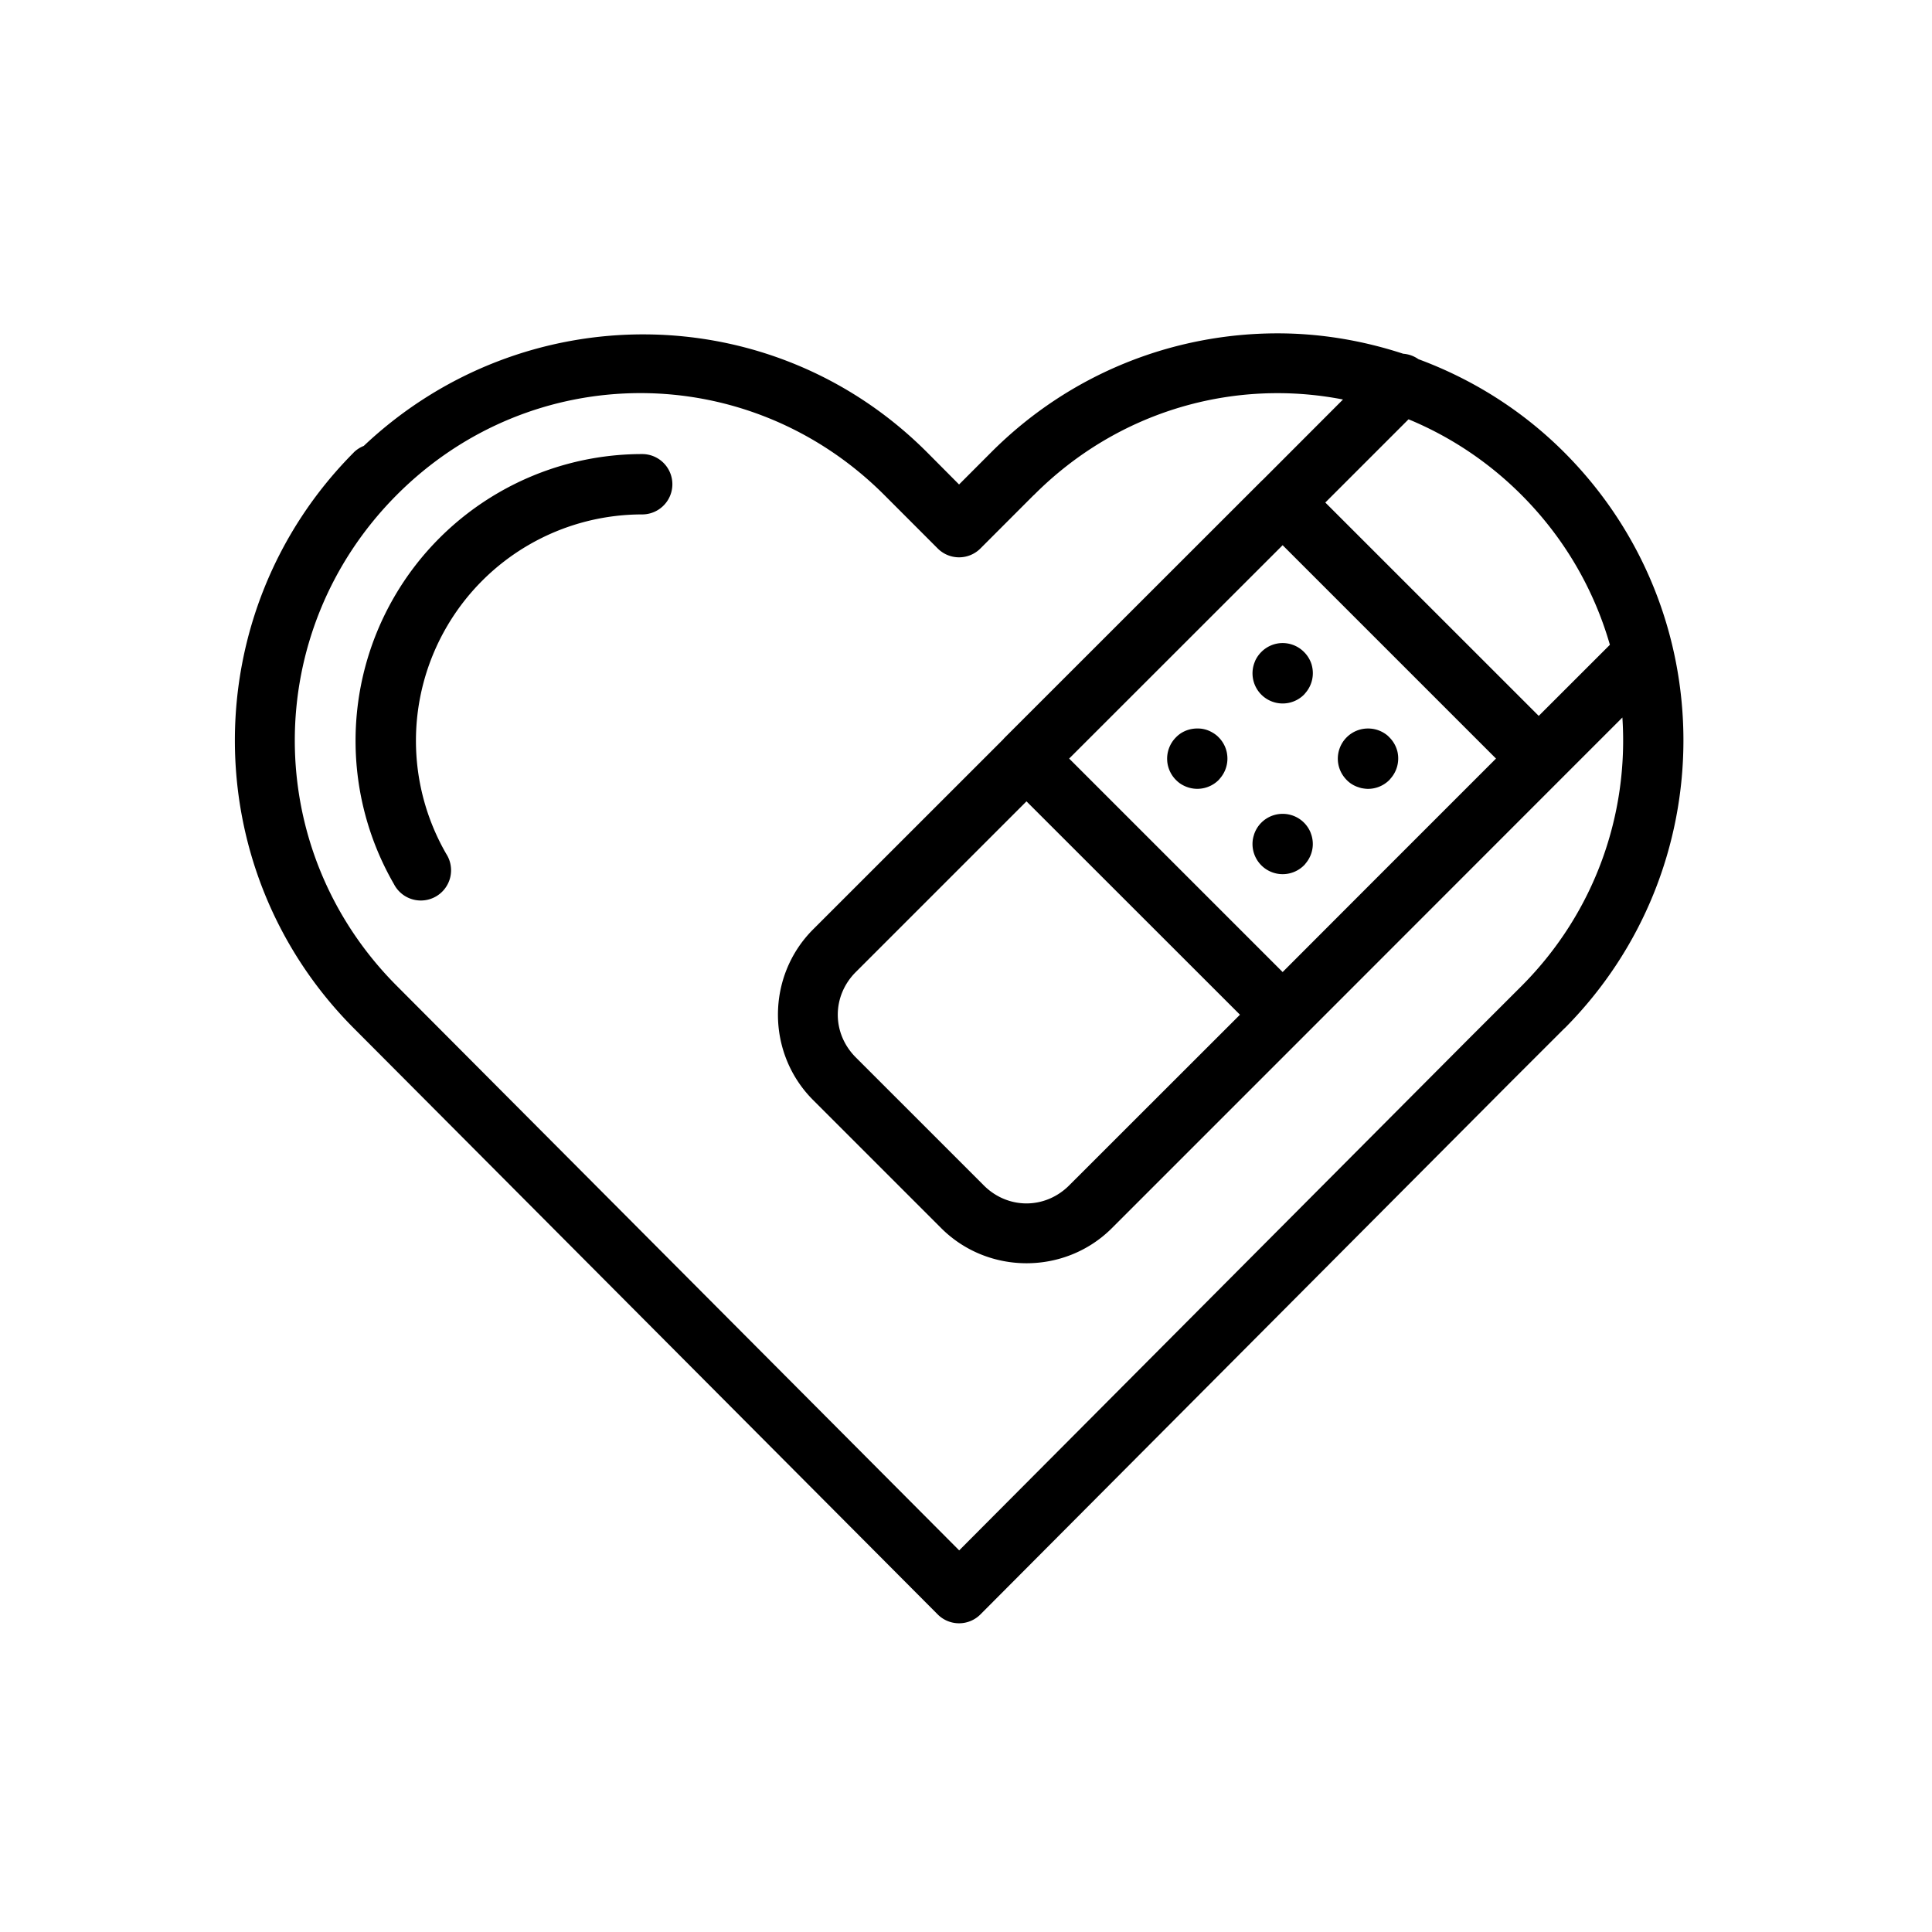 <svg xmlns:dc="http://purl.org/dc/elements/1.1/" xmlns:cc="http://creativecommons.org/ns#" xmlns:rdf="http://www.w3.org/1999/02/22-rdf-syntax-ns#" xmlns:svg="http://www.w3.org/2000/svg" xmlns="http://www.w3.org/2000/svg" xmlns:sodipodi="http://sodipodi.sourceforge.net/DTD/sodipodi-0.dtd" xmlns:inkscape="http://www.inkscape.org/namespaces/inkscape" viewBox="0 0 32 32" version="1.1" x="0px" y="0px"><g transform="translate(0,-1020.362)"><g transform="matrix(0.707,-0.707,0.707,0.707,-727.893,315.336)"><g style="" transform="translate(9.614,-9.775)" fill="#ffffff"><path style="color:#000000;font-style:normal;font-variant:normal;font-weight:normal;font-stretch:normal;font-size:medium;line-height:normal;font-family:sans-serif;text-indent:0;text-align:start;text-decoration:none;text-decoration-line:none;text-decoration-style:solid;text-decoration-color:#000000;letter-spacing:normal;word-spacing:normal;text-transform:none;direction:ltr;block-progression:tb;writing-mode:lr-tb;baseline-shift:baseline;text-anchor:start;white-space:normal;clip-rule:nonzero;display:inline;overflow:visible;visibility:visible;opacity:1;isolation:auto;mix-blend-mode:normal;color-interpolation:sRGB;color-interpolation-filters:linearRGB;solid-color:#000000;solid-opacity:1;fill:#000000;fill-opacity:1;fill-rule:evenodd;stroke:none;stroke-width:1px;stroke-linecap:round;stroke-linejoin:round;stroke-miterlimit:4;stroke-dasharray:none;stroke-dashoffset:0;stroke-opacity:1;color-rendering:auto;image-rendering:auto;shape-rendering:auto;text-rendering:auto;enable-background:accumulate" d="M 21.279 5.629 C 19.559 5.629 17.84 6.287 16.527 7.605 L 16 8.133 L 15.475 7.605 C 12.898 5.019 8.772 5.005 6.137 7.494 A 0.5 0.5 0 0 0 5.969 7.604 L 5.969 7.605 C 3.346 10.244 3.345 14.505 5.971 17.141 L 6.85 18.023 L 15.646 26.854 A 0.5 0.5 0 0 0 16.354 26.854 L 25.15 18.023 L 26.031 17.143 A 0.5 0.5 0 0 0 26.033 17.143 C 28.656 14.504 28.659 10.243 26.033 7.607 C 25.324 6.896 24.494 6.384 23.611 6.057 A 0.5 0.5 0 0 0 23.361 5.967 C 23.361 5.967 23.359 5.967 23.359 5.967 C 22.684 5.746 21.982 5.629 21.279 5.629 z M 10.721 6.619 C 12.181 6.619 13.642 7.185 14.766 8.312 L 15.646 9.193 A 0.5 0.5 0 0 0 16.354 9.193 L 17.234 8.312 A 0.5 0.5 0 0 0 17.236 8.312 C 18.637 6.903 20.564 6.374 22.361 6.725 L 21.033 8.055 A 0.5 0.5 0 0 0 21.008 8.078 L 16.764 12.32 A 0.5 0.5 0 0 0 16.73 12.357 L 13.582 15.504 C 12.805 16.281 12.805 17.555 13.582 18.332 L 15.703 20.453 C 16.48 21.23 17.756 21.23 18.533 20.453 L 21.715 17.271 L 25.957 13.027 L 26.99 11.994 C 27.095 13.584 26.544 15.211 25.324 16.438 L 24.443 17.318 L 16.002 25.793 L 7.559 17.318 L 6.68 16.436 C 4.434 14.181 4.433 10.575 6.674 8.316 A 0.5 0.5 0 0 0 6.678 8.312 C 7.8 7.183 9.26 6.619 10.721 6.619 z M 23.447 7.053 C 24.128 7.335 24.768 7.754 25.324 8.312 C 26.039 9.03 26.523 9.885 26.783 10.789 L 25.604 11.967 L 22.068 8.432 L 23.447 7.053 z M 10.75 7.629 C 9.054 7.629 7.485 8.535 6.637 10.004 C 5.789 11.473 5.789 13.285 6.637 14.754 A 0.501 0.501 0 1 0 7.504 14.254 C 6.834 13.093 6.834 11.665 7.504 10.504 C 8.174 9.343 9.41 8.629 10.75 8.629 A 0.5 0.5 0 1 0 10.75 7.629 z M 21.361 9.139 L 24.896 12.674 L 22.924 14.646 L 21.361 16.211 L 17.824 12.674 L 21.361 9.139 z M 21.318 10.762 A 0.5 0.5 0 0 0 21.008 10.908 A 0.5 0.5 0 0 0 20.904 11.059 A 0.5 0.5 0 0 1 20.904 11.061 A 0.5 0.5 0 0 0 21.008 11.615 A 0.5 0.5 0 0 0 21.715 11.615 A 0.5 0.5 0 0 0 21.738 11.588 A 0.5 0.5 0 0 0 21.842 11.121 A 0.5 0.5 0 0 1 21.842 11.119 A 0.5 0.5 0 0 0 21.715 10.908 A 0.5 0.5 0 0 0 21.318 10.762 z M 19.955 12.176 A 0.5 0.5 0 0 0 19.67 12.258 A 0.5 0.5 0 0 0 19.594 12.322 A 0.5 0.5 0 0 0 19.449 12.717 A 0.5 0.5 0 0 0 19.449 12.719 A 0.5 0.5 0 0 0 19.594 13.029 A 0.5 0.5 0 0 0 19.658 13.084 A 0.5 0.5 0 0 0 19.746 13.133 A 0.5 0.5 0 0 0 20.301 13.029 A 0.5 0.5 0 0 0 20.324 13.002 A 0.5 0.5 0 0 0 20.438 12.584 A 0.5 0.5 0 0 0 20.438 12.582 A 0.5 0.5 0 0 0 20.301 12.322 A 0.5 0.5 0 0 0 20.275 12.297 A 0.5 0.5 0 0 0 20.193 12.24 A 0.5 0.5 0 0 0 20.102 12.199 A 0.5 0.5 0 0 0 20.004 12.178 A 0.5 0.5 0 0 0 19.955 12.176 z M 22.783 12.176 A 0.5 0.5 0 0 0 22.422 12.322 A 0.5 0.5 0 0 0 22.277 12.717 A 0.5 0.5 0 0 1 22.277 12.719 A 0.5 0.5 0 0 0 22.389 12.992 A 0.5 0.5 0 0 0 22.422 13.029 A 0.5 0.5 0 0 0 22.486 13.084 A 0.5 0.5 0 0 0 22.574 13.133 A 0.5 0.5 0 0 0 22.621 13.15 A 0.5 0.5 0 0 0 22.668 13.164 A 0.5 0.5 0 0 1 22.67 13.164 A 0.5 0.5 0 0 0 22.719 13.172 A 0.5 0.5 0 0 0 22.768 13.176 A 0.5 0.5 0 0 0 23.129 13.029 A 0.5 0.5 0 0 0 23.152 13.002 A 0.5 0.5 0 0 0 23.268 12.584 A 0.5 0.5 0 0 1 23.268 12.582 A 0.5 0.5 0 0 0 23.129 12.322 A 0.5 0.5 0 0 0 23.104 12.297 A 0.5 0.5 0 0 0 22.783 12.176 z M 17.117 13.383 L 20.654 16.918 L 17.824 19.746 C 17.426 20.144 16.808 20.144 16.41 19.746 L 14.289 17.625 C 13.891 17.227 13.891 16.609 14.289 16.211 L 17.117 13.383 z M 21.369 13.59 A 0.5 0.5 0 0 0 21.008 13.736 A 0.5 0.5 0 0 0 20.887 13.934 A 0.5 0.5 0 0 1 20.887 13.936 A 0.5 0.5 0 0 0 20.865 14.031 A 0.5 0.5 0 0 1 20.865 14.033 A 0.5 0.5 0 0 0 21.008 14.443 A 0.5 0.5 0 0 0 21.715 14.443 A 0.5 0.5 0 0 0 21.738 14.418 A 0.5 0.5 0 0 1 21.738 14.416 A 0.5 0.5 0 0 0 21.861 14.098 A 0.5 0.5 0 0 1 21.861 14.096 A 0.5 0.5 0 0 0 21.824 13.902 A 0.5 0.5 0 0 1 21.824 13.9 A 0.5 0.5 0 0 0 21.715 13.736 A 0.5 0.5 0 0 0 21.369 13.59 z " transform="matrix(0.707,0.707,-0.707,0.707,6.555,1023.002)"></path></g></g></g></svg>